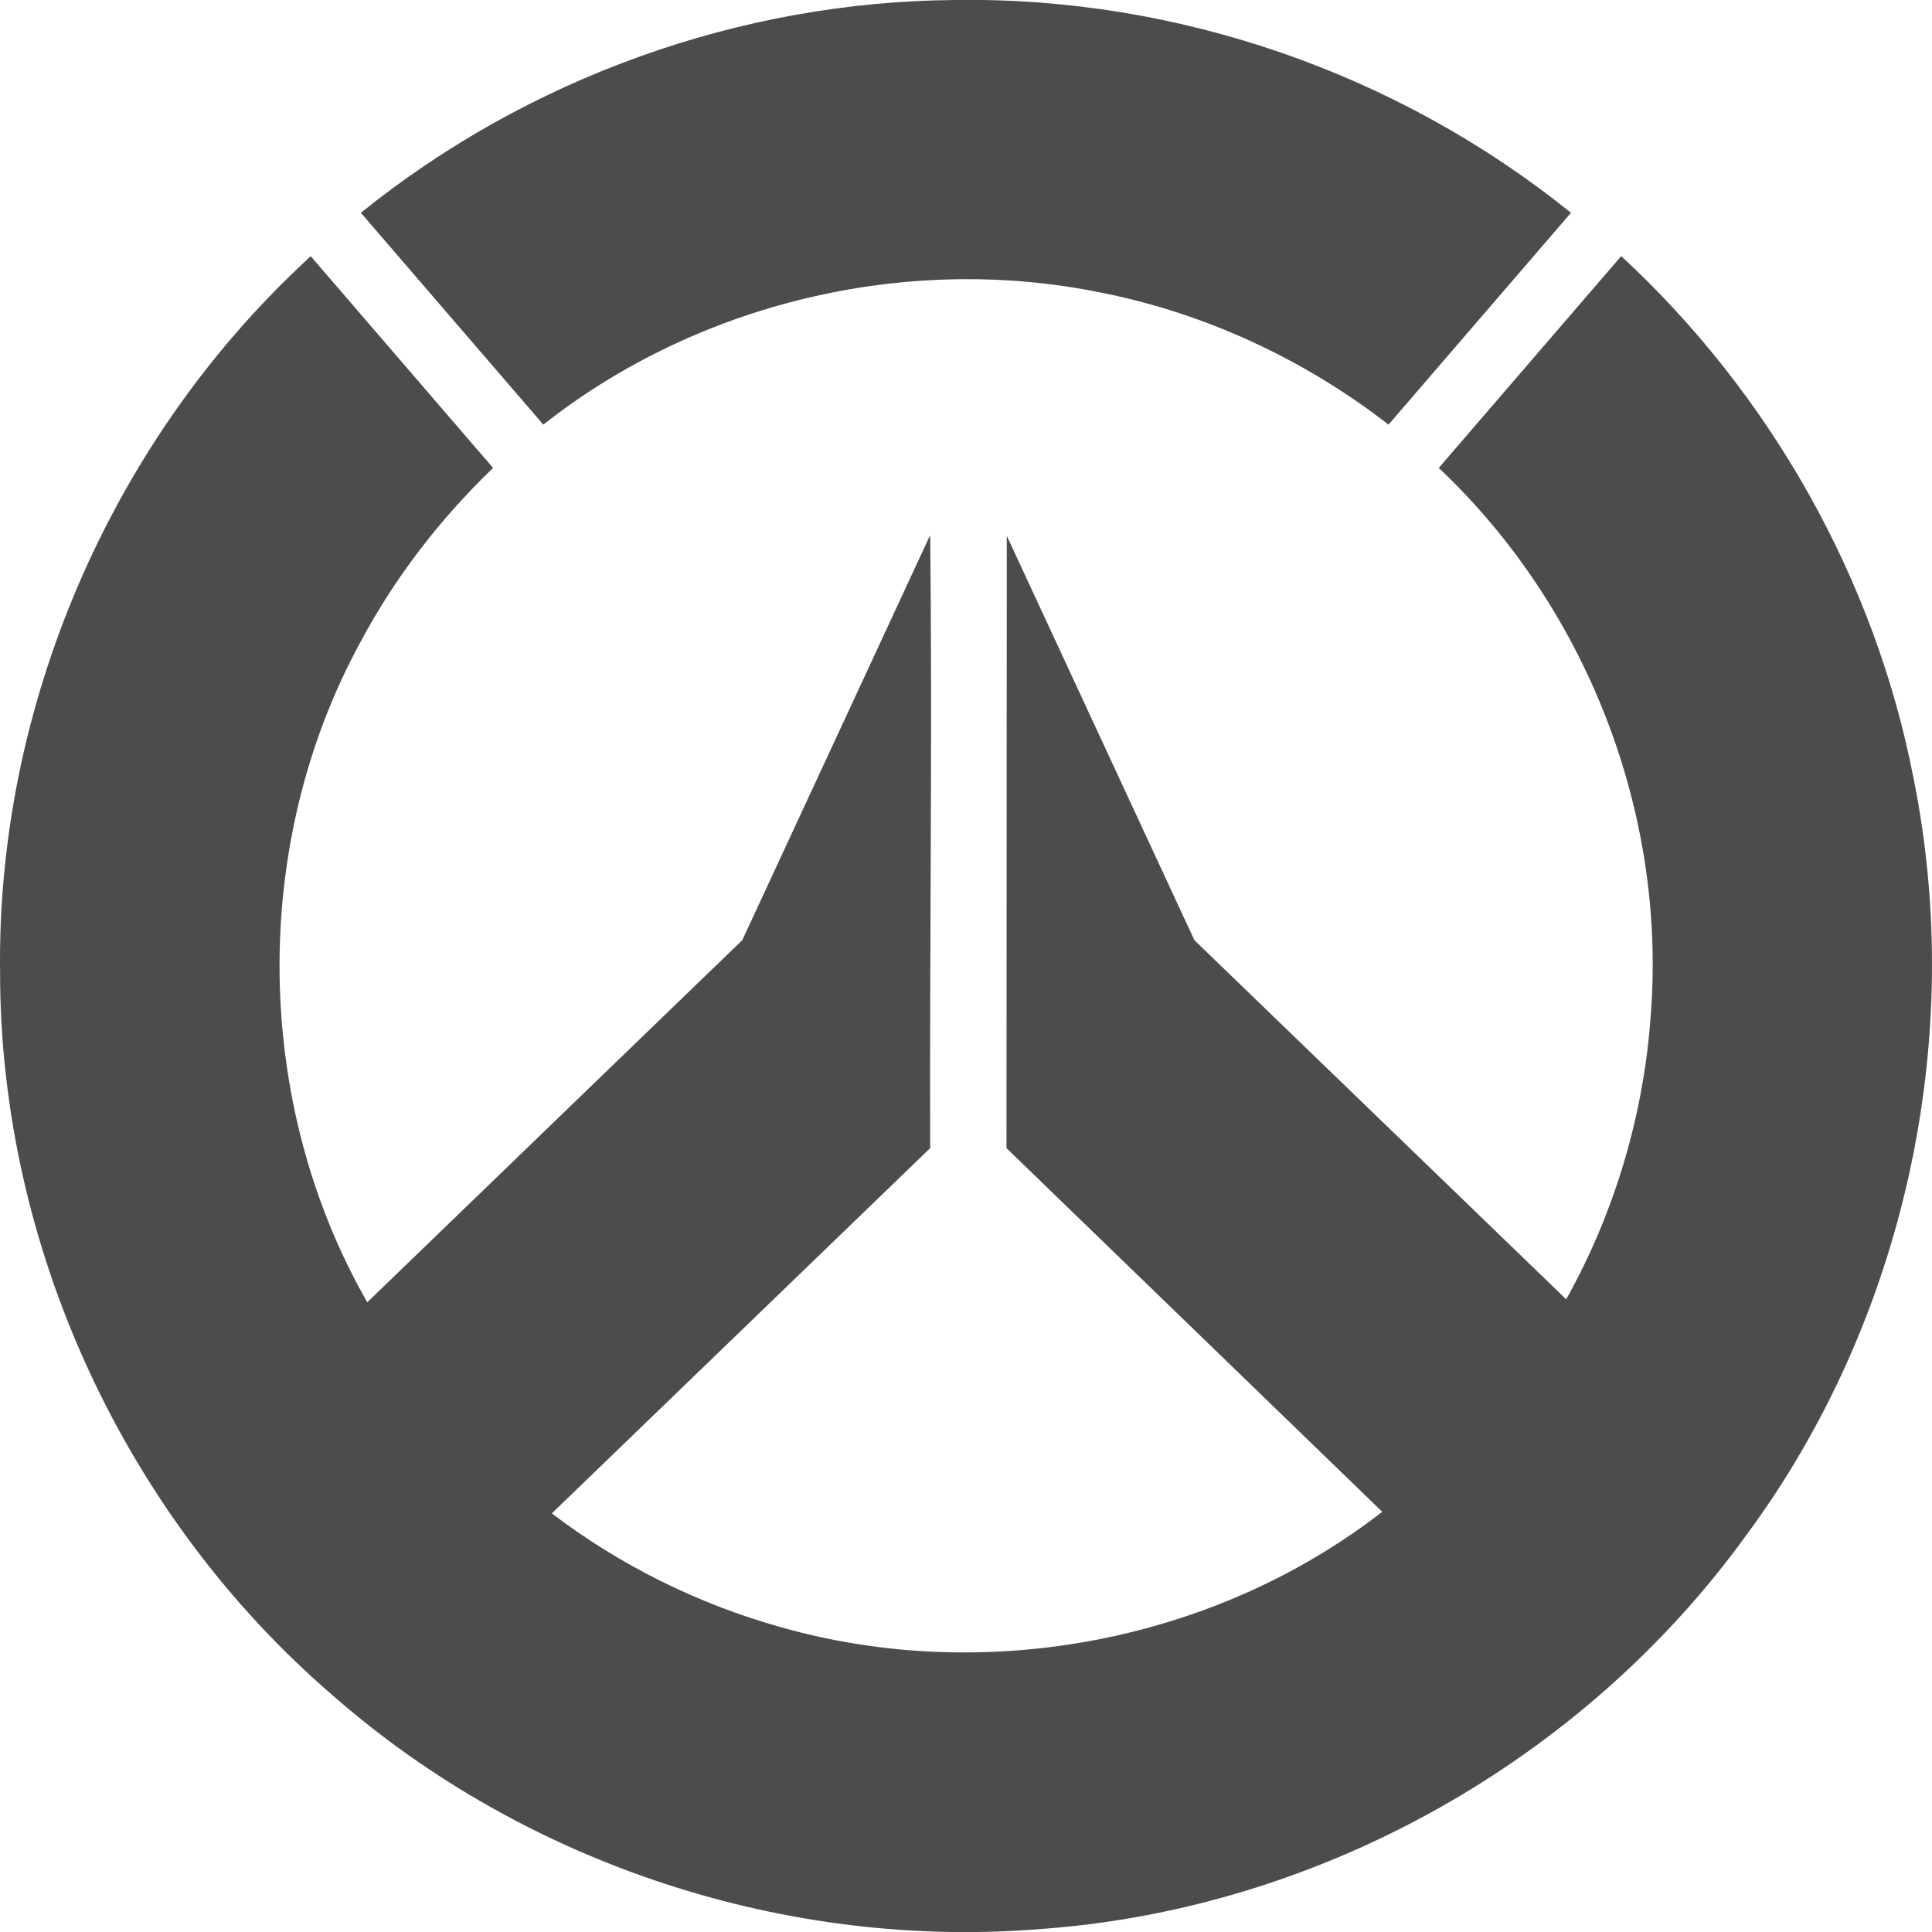 <?xml version="1.0" encoding="utf-8"?>
<!-- Generator: Adobe Illustrator 16.0.0, SVG Export Plug-In . SVG Version: 6.00 Build 0)  -->
<!DOCTYPE svg PUBLIC "-//W3C//DTD SVG 1.1//EN" "http://www.w3.org/Graphics/SVG/1.1/DTD/svg11.dtd">
<svg version="1.1"
	 id="svg3960" xmlns:dc="http://purl.org/dc/elements/1.1/" xmlns:cc="http://creativecommons.org/ns#" xmlns:rdf="http://www.w3.org/1999/02/22-rdf-syntax-ns#" xmlns:svg="http://www.w3.org/2000/svg"
	 xmlns="http://www.w3.org/2000/svg" xmlns:xlink="http://www.w3.org/1999/xlink" x="0px" y="0px" width="200px" height="200px"
	 viewBox="0 0 200 200" enable-background="new 0 0 200 200" xml:space="preserve">
<path id="path3961" fill="#4A4C4E" d="M98.9,0.001C76.646,0.145,54.645,8.077,37.357,22.029l18.888,21.929
	c15.94-12.58,37.419-17.706,57.34-13.746c10.947,2.106,21.365,6.914,30.153,13.746l18.888-21.929
	C144.747,7.602,121.922-0.343,98.9,0.001z"/>
<path id="path4052" fill="#4A4C4E" d="M31.209,27.418c-19.9,18.696-31.57,45.875-31.201,73.29
	c0.012,28.456,12.993,56.409,34.551,74.898c19.928,17.428,47.029,26.306,73.487,24.061c28.671-2.136,55.884-17.448,72.706-40.715
	c16.375-22.109,22.79-51.267,17.354-78.304c-3.997-20.696-14.848-39.877-30.279-54.135l-18.888,21.928
	c15.22,14.346,23.528,35.52,21.963,56.408c-0.687,10.351-3.691,20.563-8.771,29.653l-38.49-37.179l-19.42-41.861l-0.029,63.394
	l38.897,37.643c-17.334,13.467-41.116,17.934-62.192,11.964c-8.58-2.394-16.707-6.41-23.77-11.799l39.163-37.809
	c-0.067-20.609,0.239-42.858,0-63.461l-19.449,41.93L38.02,134.812c-11.842-20.675-12.125-47.402-0.727-68.309
	c3.563-6.696,8.28-12.81,13.752-18.062L32.157,26.514C31.841,26.814,31.525,27.116,31.209,27.418z"/>
</svg>
